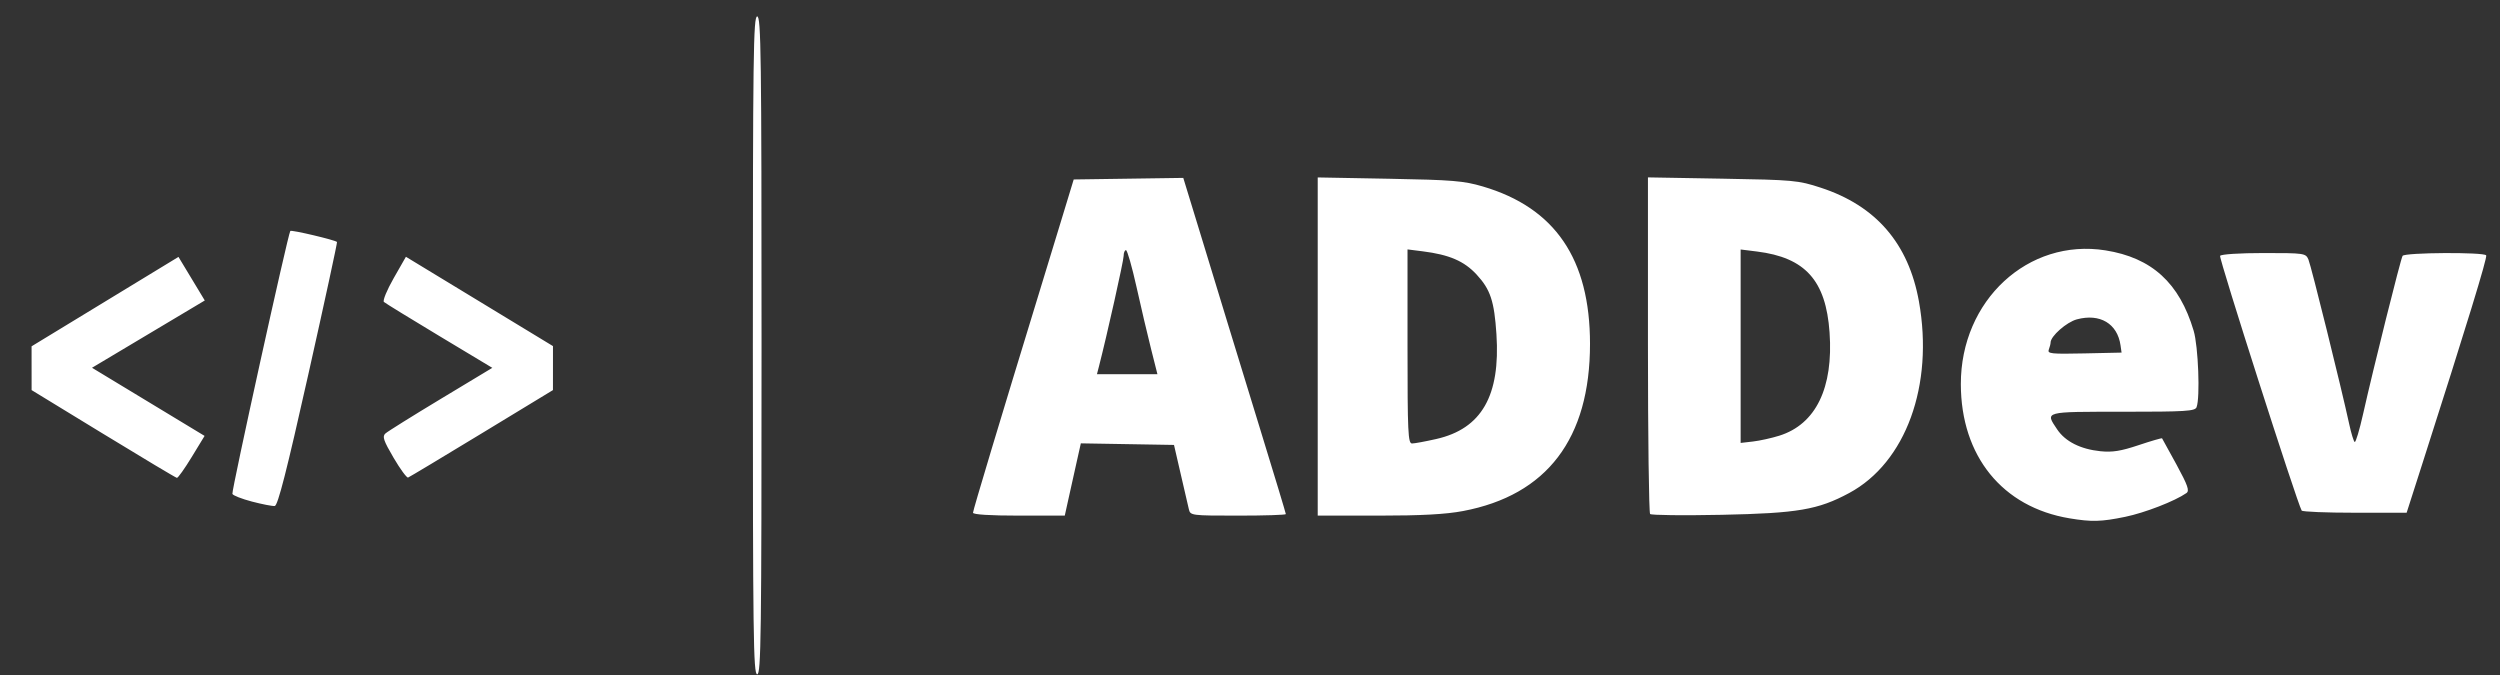 <?xml version="1.0" encoding="UTF-8" standalone="no"?>
<!-- Created with Inkscape (http://www.inkscape.org/) -->

<svg
   version="1.1"
   id="svg884"
   viewBox="0 0 866.396 234"
   sodipodi:docname="ADdev-logo.svg"
   inkscape:version="1.1.2 (b8e25be8, 2022-02-05)"
   xmlns:inkscape="http://www.inkscape.org/namespaces/inkscape"
   xmlns:sodipodi="http://sodipodi.sourceforge.net/DTD/sodipodi-0.dtd"
   xmlns="http://www.w3.org/2000/svg"
   xmlns:svg="http://www.w3.org/2000/svg">
  <rect x="0" y="0" width="866.396" height="234" fill="#333333" stroke="none"/>
  <defs
     id="defs888" />
  <sodipodi:namedview
     id="namedview886"
     pagecolor="#ffffff"
     bordercolor="#666666"
     borderopacity="1.0"
     inkscape:pageshadow="2"
     inkscape:pageopacity="0.0"
     inkscape:pagecheckerboard="true"
     showgrid="false"
     fit-margin-top="0"
     fit-margin-left="0"
     fit-margin-right="0"
     fit-margin-bottom="0"
     width="866.396px"
     inkscape:zoom="0.7025"
     inkscape:cx="249.11032"
     inkscape:cy="198.57651"
     inkscape:window-width="1874"
     inkscape:window-height="1027"
     inkscape:window-x="0"
     inkscape:window-y="25"
     inkscape:window-maximized="0"
     inkscape:current-layer="g890" />
  <g
     inkscape:groupmode="layer"
     inkscape:label="Image"
     id="g890"
     transform="translate(-175.001,-486)">
    <path
       style="fill:#ffffff;stroke-width:1.002;fill-opacity:1"
       d="m 435.909,605.694 c 0,-100.667 0.176,-114 1.506,-114 1.33,0 1.506,13.333 1.506,114 0,100.667 -0.176,114 -1.506,114 -1.33,0 -1.506,-13.333 -1.506,-114 z m 456.295,59.934 c -23.279,-3.877 -37.607,-21.558 -37.659,-46.473 -0.061,-29.041 23.302,-50.657 50.135,-46.387 16.057,2.555 25.609,11.265 30.551,27.859 1.605,5.388 2.282,23.18 1.008,26.487 -0.533,1.384 -3.738,1.582 -25.599,1.582 -27.525,0 -26.909,-0.166 -22.718,6.102 2.814,4.208 8.088,6.87 15.018,7.579 4.109,0.42 7.072,-0.052 13.208,-2.106 4.351,-1.456 8.011,-2.519 8.134,-2.362 0.123,0.158 2.385,4.272 5.028,9.142 3.906,7.2 4.544,9.037 3.41,9.827 -4.005,2.792 -14.431,6.837 -21.224,8.235 -8.316,1.711 -11.592,1.799 -19.293,0.516 z m 17.686,-59.934 c -1.075,-7.553 -7.134,-11.165 -15.131,-9.02 -3.57,0.958 -9.108,5.831 -9.108,8.015 0,0.463 -0.28,1.567 -0.621,2.454 -0.555,1.441 0.757,1.583 12.298,1.332 l 12.919,-0.281 z M 512.204,663.69 c 0,-0.847 9.265,-31.647 23.614,-78.496 1.853,-6.05 5.15,-16.85 7.328,-24 l 3.959,-13 18.986,-0.271 18.986,-0.271 6.816,22.271 c 3.749,12.249 7.63,24.971 8.625,28.271 0.995,3.3 5.925,19.375 10.957,35.722 5.032,16.347 9.149,29.959 9.149,30.25 0,0.291 -7.445,0.528 -16.545,0.528 -16.332,0 -16.552,-0.029 -17.075,-2.25 -0.291,-1.238 -1.567,-6.75 -2.836,-12.25 l -2.306,-10 -16.143,-0.274 -16.143,-0.274 -1.514,6.774 c -0.833,3.726 -2.085,9.362 -2.784,12.524 l -1.27,5.75 h -15.902 c -9.975,0 -15.902,-0.374 -15.902,-1.004 z m 61.71,-56.746 c -1.214,-4.812 -3.485,-14.488 -5.046,-21.5 -1.561,-7.013 -3.204,-12.75 -3.65,-12.75 -0.446,0 -0.812,0.904 -0.812,2.009 0,1.643 -5.784,27.53 -8.544,38.241 l -0.709,2.75 h 10.484 10.484 z m 57.752,-0.851 V 547.492 l 24.846,0.457 c 21.878,0.403 25.745,0.722 32.372,2.673 25.043,7.373 37.147,25.148 37.147,54.549 0,32.832 -14.896,52.433 -44.031,57.937 -5.982,1.13 -14.418,1.586 -29.364,1.586 h -20.971 z m 41.088,32.049 c 15.691,-3.555 22.253,-14.978 20.852,-36.302 -0.757,-11.512 -2.088,-15.519 -6.879,-20.696 -4.316,-4.665 -9.458,-6.879 -18.67,-8.042 l -5.27,-0.665 v 33.629 c 0,29.732 0.181,33.629 1.559,33.629 0.857,0 4.641,-0.698 8.409,-1.552 z m 74.108,25.992 c -0.414,-0.425 -0.753,-26.848 -0.753,-58.716 v -57.942 l 25.85,0.448 c 24.686,0.427 26.219,0.568 34.039,3.123 19.14,6.254 30.432,19.338 34.029,39.433 5.202,29.06 -4.555,55.836 -24.192,66.393 -10.774,5.792 -17.846,7 -44.127,7.541 -13.251,0.272 -24.432,0.147 -24.846,-0.278 z m 44.765,-27.138 c 12.665,-3.969 18.787,-16.554 17.423,-35.813 -1.275,-17.99 -8.409,-25.931 -25.173,-28.017 l -5.643,-0.702 v 33.52 33.52 l 4.267,-0.492 c 2.347,-0.271 6.454,-1.178 9.127,-2.016 z m 181.039,25.948 c -1.61,-2.739 -28.756,-87.497 -28.272,-88.276 0.347,-0.559 6.786,-0.974 15.123,-0.974 14.099,0 14.547,0.065 15.492,2.25 0.923,2.133 11.463,44.672 14.134,57.046 0.688,3.188 1.541,5.974 1.896,6.193 0.355,0.218 1.674,-4.19 2.931,-9.796 3.556,-15.854 12.991,-53.627 13.666,-54.715 0.728,-1.173 28.252,-1.341 28.975,-0.177 0.449,0.724 -6.741,24.191 -22.044,71.95 l -5.527,17.25 h -17.967 c -9.882,0 -18.165,-0.338 -18.408,-0.75 z m -710.357,-3.119 c -3.549,-0.933 -6.596,-2.132 -6.772,-2.664 -0.347,-1.049 19.335,-90.387 20.075,-91.124 0.436,-0.434 15.636,3.161 16.181,3.827 0.149,0.181 -4.318,20.803 -9.926,45.826 -7.532,33.61 -10.576,45.54 -11.651,45.664 -0.8,0.092 -4.358,-0.596 -7.907,-1.529 z m -51.515,-23.458 -24.84,-15.173 -0.006,-7.588 -0.006,-7.588 25.455,-15.494 25.455,-15.494 4.558,7.553 4.558,7.553 -19.54,11.659 -19.54,11.659 19.507,11.807 19.507,11.807 -4.457,7.312 c -2.451,4.022 -4.762,7.278 -5.134,7.235 -0.373,-0.042 -11.856,-6.905 -25.518,-15.25 z m 100.604,8.277 c -3.493,-5.957 -3.971,-7.374 -2.839,-8.408 0.749,-0.684 9.393,-6.083 19.209,-11.999 l 17.847,-10.756 -18.349,-11.028 c -10.092,-6.066 -18.74,-11.38 -19.218,-11.81 -0.478,-0.43 1.042,-4.128 3.378,-8.218 l 4.248,-7.437 25.483,15.479 25.483,15.479 -0.004,7.623 -0.004,7.623 -24.687,15 c -13.578,8.25 -25.061,15.138 -25.517,15.307 -0.456,0.169 -2.72,-2.917 -5.031,-6.857 z"
       id="path1010" />
  </g>
</svg>
